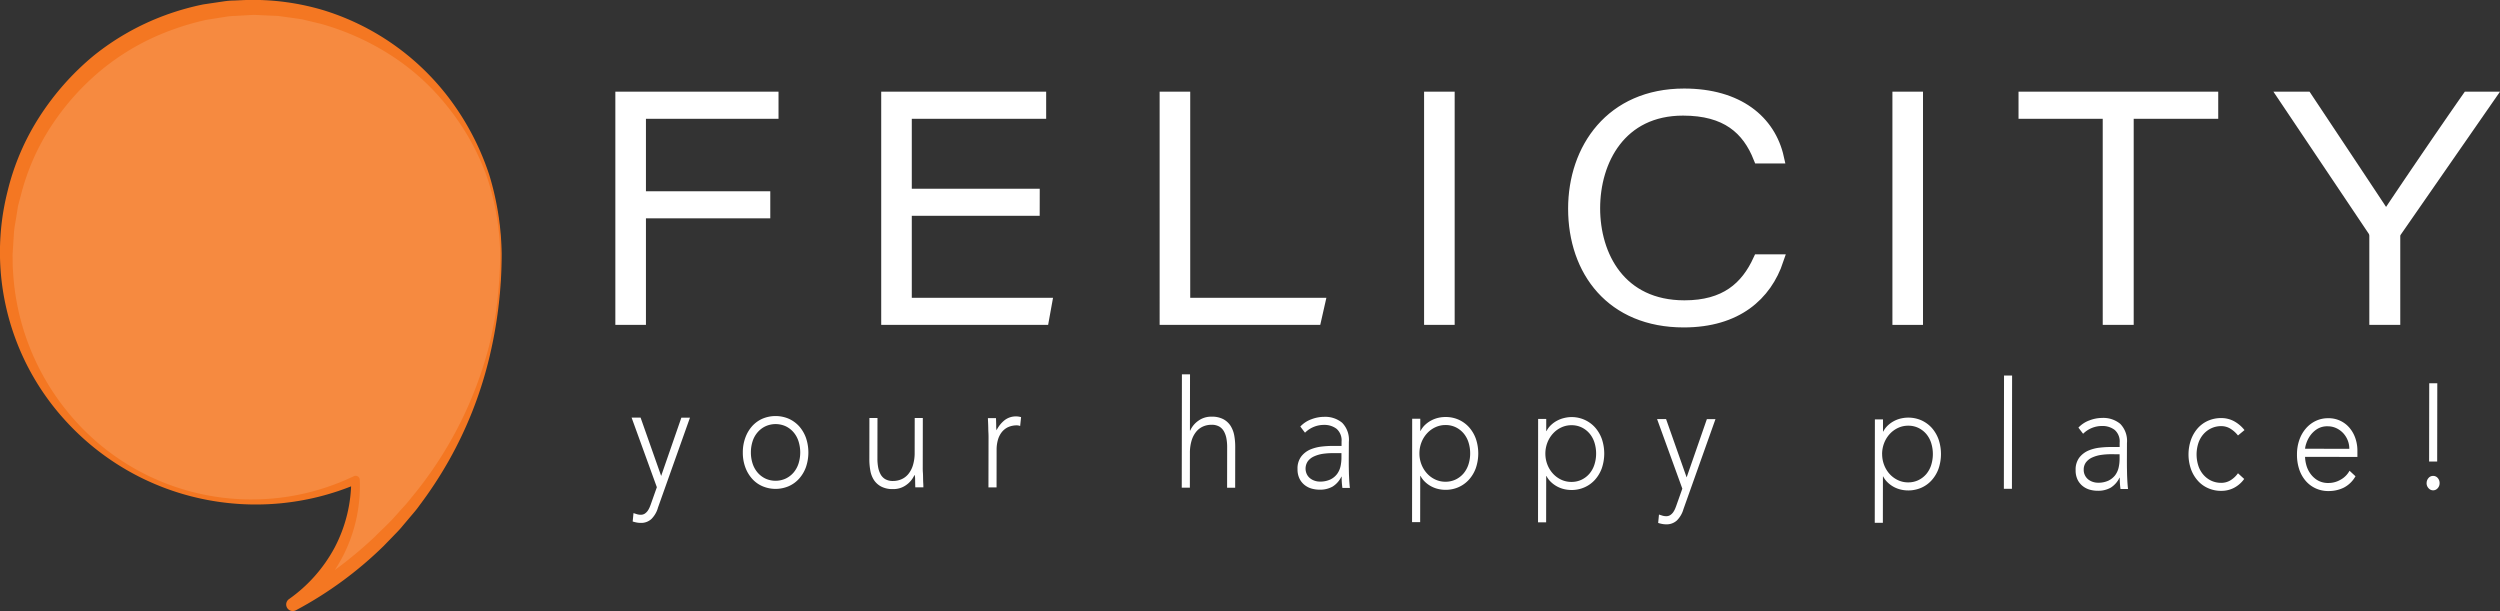 <svg xmlns="http://www.w3.org/2000/svg" width="333.555" height="81.531" viewBox="0 0 333.555 81.531">
  <rect x="0" y="0" width="333.555" height="81.531" fill="#333333" stroke="none"/>
  <g id="Group_29904" data-name="Group 29904" transform="translate(-41 -407)">
    <path id="Path_43736" data-name="Path 43736" d="M6388.523,15872.367v.191c0,.284,0,.568,0,.853a52.8,52.8,0,0,1-27.758,45.771,20,20,0,0,0,2.561-2.164,19.756,19.756,0,0,0,5.8-14.437,33.005,33.005,0,1,1,19.393-30.93C6388.519,15871.891,6388.523,15872.127,6388.523,15872.367Z" transform="translate(-6280.689 -15431.53)" fill="#f68a40"/>
    <path id="Path_43737" data-name="Path 43737" d="M6372.964,15854.289a34.685,34.685,0,0,0-1.8-10.341,32.278,32.278,0,0,0-5.1-9.114,31.081,31.081,0,0,0-7.652-6.989,34.452,34.452,0,0,0-9.378-4.215l-2.5-.6c-.844-.137-1.7-.238-2.543-.359l-.636-.089c-.212-.021-.428-.019-.641-.029l-1.283-.056-1.282-.058c-.427.008-.854.045-1.281.065l-1.281.071a8.588,8.588,0,0,0-1.275.121l-2.53.4a35.523,35.523,0,0,0-4.9,1.452,31.818,31.818,0,0,0-8.867,5.032,33.474,33.474,0,0,0-6.862,7.562,30.521,30.521,0,0,0-4.135,9.354l-.33,1.243c-.112.414-.146.845-.224,1.266-.116.85-.32,1.689-.375,2.546l-.161,2.574c-.04.429,0,.859-.006,1.289s.02.86.05,1.29a32.476,32.476,0,0,0,7.5,18.969,31.6,31.6,0,0,0,37.968,8.315.552.552,0,0,1,.739.258.543.543,0,0,1,.055.217v.026a20.535,20.535,0,0,1-2.012,9.687,20.3,20.3,0,0,1-6.4,7.639l-.923-1.483a55.5,55.5,0,0,0,11.327-8.255c.818-.838,1.7-1.614,2.487-2.485l1.178-1.309c.395-.435.792-.867,1.146-1.336a52.752,52.752,0,0,0,4.144-5.706,51.915,51.915,0,0,0,5.815-12.888,33.76,33.76,0,0,0,.868-3.45c.228-1.164.5-2.323.622-3.506A57.586,57.586,0,0,0,6372.964,15854.289Zm.2,0a59.149,59.149,0,0,1-1.724,14.188,53.157,53.157,0,0,1-5.282,13.352,54.131,54.131,0,0,1-3.958,6.051c-.345.5-.743.953-1.133,1.415l-1.17,1.386c-.378.473-.815.892-1.23,1.331l-1.264,1.3a50.832,50.832,0,0,1-11.685,8.558l-.015.008a.871.871,0,0,1-.4.1h-.032a.875.875,0,0,1-.48-1.594,19.9,19.9,0,0,0,6.09-6.881,19.287,19.287,0,0,0,2.211-8.994l.795.5a34.589,34.589,0,0,1-21,1.938,34.194,34.194,0,0,1-18.169-10.643,33.288,33.288,0,0,1-8.384-19.49q-.108-1.308-.111-2.623v-.143a33.2,33.2,0,0,1,1-8.011,32.458,32.458,0,0,1,4.252-9.971,35.549,35.549,0,0,1,7.195-8.139,33.766,33.766,0,0,1,9.449-5.389,34.916,34.916,0,0,1,5.245-1.5l2.7-.4a9.7,9.7,0,0,1,1.357-.114l1.363-.062a32.8,32.8,0,0,1,10.753,1.4,33.32,33.32,0,0,1,17.182,12.467,35.244,35.244,0,0,1,4.8,9.493A37.88,37.88,0,0,1,6373.164,15854.289Z" transform="translate(-6265.23 -15413.452)" fill="#f47722"/>
    <path id="Path_43738" data-name="Path 43738" d="M7930.96,16104.617h2.582V16090.4h16.59v-2.115h-16.59v-11.168h17.689V16075H7930.96Z" transform="translate(-7807.109 -15655.02)" fill="#fff" stroke="#fff" stroke-miterlimit="10" stroke-width="1.5"/>
    <path id="Path_43739" data-name="Path 43739" d="M8646.27,16087.947H8629.2v-10.83h17.928V16075H8626.62v29.617h20.894l.383-2.117H8629.2v-12.436h17.066Z" transform="translate(-8467.297 -15655.02)" fill="#fff" stroke="#fff" stroke-miterlimit="10" stroke-width="1.5"/>
    <path id="Path_43740" data-name="Path 43740" d="M9355.09,16104.617h20.08l.479-2.117h-17.978V16075h-2.582Z" transform="translate(-9158.619 -15655.02)" fill="#fff" stroke="#fff" stroke-miterlimit="10" stroke-width="1.5"/>
    <path id="Path_43741" data-name="Path 43741" d="M10047,16104.617h2.581V16075H10047Z" transform="translate(-9815.246 -15655.02)" fill="#fff" stroke="#fff" stroke-miterlimit="10" stroke-width="1.5"/>
    <path id="Path_43742" data-name="Path 43742" d="M10448.589,16088.8h0c-1.674,3.64-4.446,6.135-9.9,6.135-8.558,0-12-6.684-12-13.03,0-6.389,3.49-13.115,11.808-13.115,5.785,0,8.606,2.538,10.137,6.388h2.582c-1.1-4.949-5.354-8.5-12.574-8.5-9.754,0-14.726,7.277-14.726,15.273,0,8.335,5.067,15.1,14.677,15.1,7.076,0,11-3.555,12.574-8.251Z" transform="translate(-10172.945 -15647.115)" fill="#fff" stroke="#fff" stroke-miterlimit="10" stroke-width="1.5"/>
    <path id="Path_43743" data-name="Path 43743" d="M11272.4,16104.617h2.58V16075h-2.58Z" transform="translate(-10978.16 -15655.02)" fill="#fff" stroke="#fff" stroke-miterlimit="10" stroke-width="1.5"/>
    <path id="Path_43744" data-name="Path 43744" d="M11613.635,16104.617h2.631v-27.5h11.279V16075H11602.4v2.117h11.234Z" transform="translate(-11291.334 -15655.02)" fill="#fff" stroke="#fff" stroke-miterlimit="10" stroke-width="1.5"/>
    <path id="Path_43745" data-name="Path 43745" d="M12296.872,16104.627v-11a1.168,1.168,0,0,1,.144-.635l12.479-17.981h-2.869c-3.586,5.119-9.466,13.793-10.9,15.992-1.434-2.2-7.267-10.957-10.613-15.992h-3.011l11.951,17.812a1.317,1.317,0,0,1,.19.678v11.127Z" transform="translate(-11936.373 -15655.031)" fill="#fff" stroke="#fff" stroke-miterlimit="10" stroke-width="1.5"/>
    <path id="Path_43746" data-name="Path 43746" d="M7962.333,16817.852a3.458,3.458,0,0,1-.849,1.42,2,2,0,0,1-1.44.521,2.976,2.976,0,0,1-.54-.053c-.179-.035-.353-.08-.521-.131l.109-1.121.479.152a1.781,1.781,0,0,0,.489.068.98.98,0,0,0,.516-.135,1.509,1.509,0,0,0,.389-.361,2.639,2.639,0,0,0,.275-.488c.077-.182.149-.363.21-.549l.758-2.143-3.369-9.285,1.2,0,2.744,7.781,2.695-7.773,1.148,0-4.3,12.09Zm11.346-7.461a5.593,5.593,0,0,1,.33-1.951,4.743,4.743,0,0,1,.9-1.539,4.065,4.065,0,0,1,1.384-1.008,4.5,4.5,0,0,1,3.52.006,4.209,4.209,0,0,1,1.387,1.01,4.784,4.784,0,0,1,.906,1.545,6.065,6.065,0,0,1-.006,3.9,4.674,4.674,0,0,1-.91,1.535,4.028,4.028,0,0,1-1.389,1.008,4.457,4.457,0,0,1-3.521-.006,3.883,3.883,0,0,1-1.381-1.01,4.673,4.673,0,0,1-.9-1.539A5.578,5.578,0,0,1,7973.679,16810.391Zm1.076,0a4.777,4.777,0,0,0,.223,1.469,3.5,3.5,0,0,0,.656,1.2,3.2,3.2,0,0,0,1.045.813,3.258,3.258,0,0,0,2.734,0,3.191,3.191,0,0,0,1.047-.809,3.539,3.539,0,0,0,.655-1.2,4.932,4.932,0,0,0,0-2.941,3.5,3.5,0,0,0-.651-1.2,3.2,3.2,0,0,0-1.044-.812,3.259,3.259,0,0,0-2.735,0,3.191,3.191,0,0,0-1.047.809,3.432,3.432,0,0,0-.66,1.2A4.812,4.812,0,0,0,7974.755,16810.393Zm22.929,2.051c0,.176,0,.385.02.629s.02.5.025.754.009.486.024.709.015.393.015.512l-1.077,0c-.015-.348-.019-.682-.024-1a3.115,3.115,0,0,0-.05-.619h-.051a3.183,3.183,0,0,1-1.084,1.309,2.9,2.9,0,0,1-1.766.547,3.269,3.269,0,0,1-1.586-.342,2.618,2.618,0,0,1-.973-.893,3.382,3.382,0,0,1-.472-1.27,8.323,8.323,0,0,1-.125-1.48l.008-5.5,1.077,0-.008,5.441a6.37,6.37,0,0,0,.089,1.082,3.163,3.163,0,0,0,.315.953,1.677,1.677,0,0,0,.627.676,1.991,1.991,0,0,0,1.05.25,2.756,2.756,0,0,0,1.128-.23,2.433,2.433,0,0,0,.919-.7,3.413,3.413,0,0,0,.614-1.184,5.566,5.566,0,0,0,.227-1.666l.007-4.619h1.082l-.01,6.639Zm8.779-4.023c0-.176,0-.385-.014-.635s-.02-.494-.024-.748-.015-.488-.025-.709-.02-.391-.02-.51h1.077c.015.346.024.682.029,1a3.384,3.384,0,0,0,.04.625,4.013,4.013,0,0,1,1.068-1.342,2.443,2.443,0,0,1,1.583-.514,2.106,2.106,0,0,1,.316.027c.1.018.2.041.311.068l-.124,1.186a1.163,1.163,0,0,0-.413-.086,2.808,2.808,0,0,0-1.215.246,2.381,2.381,0,0,0-.848.691,2.979,2.979,0,0,0-.5,1.033,4.78,4.78,0,0,0-.165,1.268l-.007,5.039h-1.082Zm25.8-8.443,1.082,0-.011,7.5h.036a3.163,3.163,0,0,1,1.083-1.309,2.917,2.917,0,0,1,1.761-.547,3.254,3.254,0,0,1,1.586.342,2.636,2.636,0,0,1,.962.893,3.658,3.658,0,0,1,.483,1.27,8.339,8.339,0,0,1,.131,1.48l-.008,5.5-1.076,0,.008-5.441a6.389,6.389,0,0,0-.09-1.088,3.14,3.14,0,0,0-.315-.947,1.752,1.752,0,0,0-.627-.676,2.007,2.007,0,0,0-1.055-.25,2.774,2.774,0,0,0-1.123.225,2.5,2.5,0,0,0-.919.7,3.419,3.419,0,0,0-.614,1.178,5.667,5.667,0,0,0-.227,1.672l-.006,4.619h-1.082Zm22.262,11.273c0,.455,0,.863.008,1.219s.009.691.024,1,.024.59.044.857.04.537.075.8h-1a9.7,9.7,0,0,1-.1-1.5h-.036a3.192,3.192,0,0,1-1.166,1.32,3.35,3.35,0,0,1-1.756.416,3.89,3.89,0,0,1-1.061-.148,2.68,2.68,0,0,1-.933-.482,2.473,2.473,0,0,1-.677-.852,2.791,2.791,0,0,1-.258-1.258,2.642,2.642,0,0,1,.493-1.684,3.053,3.053,0,0,1,1.195-.93,5.46,5.46,0,0,1,1.511-.395,12.686,12.686,0,0,1,1.414-.088l1.26,0v-.561a2.046,2.046,0,0,0-.661-1.719,2.659,2.659,0,0,0-1.673-.525,3.574,3.574,0,0,0-2.542,1.041l-.626-.822a3.789,3.789,0,0,1,1.476-.969,4.8,4.8,0,0,1,1.695-.326,3.539,3.539,0,0,1,2.412.791,3.245,3.245,0,0,1,.895,2.553Zm-2.163-.762a9.068,9.068,0,0,0-1.321.094,4.4,4.4,0,0,0-1.149.34,2.125,2.125,0,0,0-.822.639,1.747,1.747,0,0,0-.135,1.75,1.57,1.57,0,0,0,.438.539,1.947,1.947,0,0,0,.6.318,2.044,2.044,0,0,0,.673.115,3.192,3.192,0,0,0,1.424-.281,2.461,2.461,0,0,0,.894-.73,2.754,2.754,0,0,0,.461-1.02,5.483,5.483,0,0,0,.124-1.143v-.619Zm10.623-4.588,1.082,0,0,1.621h.036a2.964,2.964,0,0,1,.634-.834,3.807,3.807,0,0,1,.823-.576,3.941,3.941,0,0,1,.924-.34,4.357,4.357,0,0,1,.954-.105,4.228,4.228,0,0,1,1.755.361,4.173,4.173,0,0,1,1.386,1.012,4.736,4.736,0,0,1,.906,1.541,6.079,6.079,0,0,1-.006,3.9,4.657,4.657,0,0,1-.91,1.535,4.079,4.079,0,0,1-1.389,1.008,4.2,4.2,0,0,1-1.755.359,4.252,4.252,0,0,1-.954-.109,3.78,3.78,0,0,1-.923-.342,3.688,3.688,0,0,1-.821-.584,2.947,2.947,0,0,1-.631-.828h-.036l-.009,6.178-1.082,0Zm.968,4.621a4,4,0,0,0,.268,1.469,3.807,3.807,0,0,0,.738,1.2,3.447,3.447,0,0,0,1.1.813,3.161,3.161,0,0,0,1.367.3,3.1,3.1,0,0,0,1.368-.3,3.225,3.225,0,0,0,1.047-.809,3.557,3.557,0,0,0,.655-1.2,4.736,4.736,0,0,0,.226-1.467,4.791,4.791,0,0,0-.221-1.475,3.5,3.5,0,0,0-.652-1.2,3.227,3.227,0,0,0-1.045-.814,3.1,3.1,0,0,0-1.367-.3,3.14,3.14,0,0,0-1.368.3,3.455,3.455,0,0,0-1.1.809,3.79,3.79,0,0,0-.741,1.193A4.049,4.049,0,0,0,8063.953,16810.521Zm15.836-4.6,1.082,0,0,1.623h.036a2.956,2.956,0,0,1,.634-.834,3.659,3.659,0,0,1,.822-.576,3.863,3.863,0,0,1,.924-.34,4.191,4.191,0,0,1,4.1,1.266,4.753,4.753,0,0,1,.905,1.543,6.075,6.075,0,0,1-.005,3.9,4.7,4.7,0,0,1-.911,1.535,4.079,4.079,0,0,1-1.389,1.006,4.2,4.2,0,0,1-1.755.361,4.246,4.246,0,0,1-.954-.109,3.791,3.791,0,0,1-.923-.342,3.747,3.747,0,0,1-.82-.584,2.968,2.968,0,0,1-.632-.83h-.036l-.009,6.178h-1.082Zm.967,4.623a4.025,4.025,0,0,0,.269,1.469,3.806,3.806,0,0,0,.738,1.2,3.488,3.488,0,0,0,1.1.814,3.16,3.16,0,0,0,1.367.3,3.073,3.073,0,0,0,1.368-.3,3.191,3.191,0,0,0,1.047-.809,3.539,3.539,0,0,0,.655-1.2,4.769,4.769,0,0,0,.227-1.469,4.821,4.821,0,0,0-.222-1.475,3.506,3.506,0,0,0-.652-1.2,3.212,3.212,0,0,0-1.044-.812,3.07,3.07,0,0,0-1.367-.3,3.135,3.135,0,0,0-1.368.3,3.464,3.464,0,0,0-1.1.811,3.794,3.794,0,0,0-.741,1.193A4.051,4.051,0,0,0,8080.756,16810.547Zm18.4,7.5a3.479,3.479,0,0,1-.849,1.422,2.01,2.01,0,0,1-1.44.52,2.813,2.813,0,0,1-.541-.053,4.906,4.906,0,0,1-.52-.131l.108-1.121c.158.051.316.1.479.152a1.785,1.785,0,0,0,.49.068.96.96,0,0,0,.515-.135,1.492,1.492,0,0,0,.388-.361,2.641,2.641,0,0,0,.276-.488c.077-.182.149-.363.21-.551l.758-2.141-3.369-9.283h1.2l2.743,7.781,2.7-7.773,1.148,0-4.3,12.09Zm25.565-12.061,1.082,0,0,1.621h.036a2.972,2.972,0,0,1,.633-.832,3.809,3.809,0,0,1,1.747-.916,4.364,4.364,0,0,1,.954-.107,4.291,4.291,0,0,1,1.755.361,4.2,4.2,0,0,1,1.386,1.01,4.776,4.776,0,0,1,.906,1.543,6.084,6.084,0,0,1-.005,3.9,4.675,4.675,0,0,1-.911,1.535,4.056,4.056,0,0,1-1.39,1.008,4.375,4.375,0,0,1-2.709.25,3.86,3.86,0,0,1-.923-.34,3.77,3.77,0,0,1-.82-.586,2.949,2.949,0,0,1-.632-.828h-.036l-.009,6.178-1.082,0Zm.968,4.621a4,4,0,0,0,.268,1.469,3.829,3.829,0,0,0,.738,1.205,3.5,3.5,0,0,0,1.1.811,3.135,3.135,0,0,0,1.367.3,3.1,3.1,0,0,0,1.368-.3,3.232,3.232,0,0,0,1.048-.809,3.546,3.546,0,0,0,.654-1.2,4.934,4.934,0,0,0,0-2.943,3.523,3.523,0,0,0-.651-1.2,3.237,3.237,0,0,0-1.045-.811,3.069,3.069,0,0,0-1.367-.3,3.139,3.139,0,0,0-1.368.3,3.455,3.455,0,0,0-1.1.809,3.786,3.786,0,0,0-.741,1.2A4.02,4.02,0,0,0,8125.685,16810.611Zm16.262-10.473h1.077l-.022,15.119-1.076,0Zm16.395,11.264c0,.453,0,.861.009,1.219s.009.691.023,1,.025.588.045.857.04.537.075.8h-1.005a9.681,9.681,0,0,1-.1-1.5h-.037a3.2,3.2,0,0,1-1.165,1.32,3.352,3.352,0,0,1-1.756.416,3.893,3.893,0,0,1-1.061-.148,2.686,2.686,0,0,1-.933-.484,2.466,2.466,0,0,1-.678-.85,2.8,2.8,0,0,1-.258-1.26,2.656,2.656,0,0,1,.492-1.684,3.074,3.074,0,0,1,1.195-.928,5.4,5.4,0,0,1,1.512-.395,12.206,12.206,0,0,1,1.413-.088l1.26,0v-.562a2.042,2.042,0,0,0-.661-1.717,2.661,2.661,0,0,0-1.672-.525,3.564,3.564,0,0,0-2.542,1.039l-.626-.822a3.787,3.787,0,0,1,1.476-.967,4.757,4.757,0,0,1,1.694-.326,3.537,3.537,0,0,1,2.412.791,3.242,3.242,0,0,1,.895,2.553Zm-2.162-.764a9.071,9.071,0,0,0-1.321.1,4.394,4.394,0,0,0-1.149.338,2.164,2.164,0,0,0-.822.639,1.6,1.6,0,0,0-.308,1,1.572,1.572,0,0,0,.173.754,1.6,1.6,0,0,0,.437.539,1.96,1.96,0,0,0,.6.318,2.139,2.139,0,0,0,.673.115,3.186,3.186,0,0,0,1.423-.281,2.509,2.509,0,0,0,.895-.73,2.758,2.758,0,0,0,.46-1.02,5.36,5.36,0,0,0,.125-1.145v-.619Zm17.81,3.3a3.858,3.858,0,0,1-1.385,1.2,3.624,3.624,0,0,1-1.673.389,4.228,4.228,0,0,1-1.765-.363,3.943,3.943,0,0,1-1.382-1.012,4.683,4.683,0,0,1-.9-1.537,5.995,5.995,0,0,1,.005-3.9,4.762,4.762,0,0,1,.9-1.539,4.009,4.009,0,0,1,1.384-1.006,4.293,4.293,0,0,1,1.765-.355,3.568,3.568,0,0,1,1.7.422,4.538,4.538,0,0,1,1.392,1.182l-.869.719a3.844,3.844,0,0,0-1.024-.914,2.293,2.293,0,0,0-1.2-.332,3.074,3.074,0,0,0-1.368.3,3.2,3.2,0,0,0-1.047.809,3.447,3.447,0,0,0-.66,1.2,4.929,4.929,0,0,0,0,2.943,3.467,3.467,0,0,0,.656,1.2,3.2,3.2,0,0,0,1.045.813,3.1,3.1,0,0,0,1.367.3,2.344,2.344,0,0,0,1.25-.35,3.414,3.414,0,0,0,.981-.928Zm14.851-.359a3.8,3.8,0,0,1-1.558,1.518,4.544,4.544,0,0,1-2.047.455,3.966,3.966,0,0,1-1.724-.365,3.868,3.868,0,0,1-1.331-1.01,4.528,4.528,0,0,1-.854-1.537,6.176,6.176,0,0,1-.293-1.969,5.778,5.778,0,0,1,.309-1.922,4.67,4.67,0,0,1,.864-1.529,4,4,0,0,1,1.319-1.018,3.785,3.785,0,0,1,1.668-.367,3.628,3.628,0,0,1,2.906,1.354,4.309,4.309,0,0,1,.748,1.391,5.127,5.127,0,0,1,.248,1.582v.838l-6.985-.01a4.44,4.44,0,0,0,.136.969,3.568,3.568,0,0,0,.494,1.152,3.226,3.226,0,0,0,.963.959,2.764,2.764,0,0,0,1.555.406,3.17,3.17,0,0,0,1.6-.441,2.982,2.982,0,0,0,1.186-1.193Zm-.826-3.664a2.991,2.991,0,0,0-.223-1.156,3.137,3.137,0,0,0-.611-.953,3.022,3.022,0,0,0-.917-.652,2.686,2.686,0,0,0-1.122-.24,2.524,2.524,0,0,0-1.465.395,3.356,3.356,0,0,0-.93.922,3.9,3.9,0,0,0-.486,1.008,2.983,2.983,0,0,0-.149.67Zm11.725,1.7-1.077,0,.016-10.441h1.076Zm-1.408,2.879a1,1,0,0,1,.257-.687.788.788,0,0,1,.613-.275.8.8,0,0,1,.611.277,1,1,0,0,1,.249.686.962.962,0,0,1-.251.676.8.8,0,0,1-1.225,0A.971.971,0,0,1,8198.331,16814.5Z" transform="translate(-7833.57 -16343.028)" fill="#fff"/>
  </g>
</svg>
